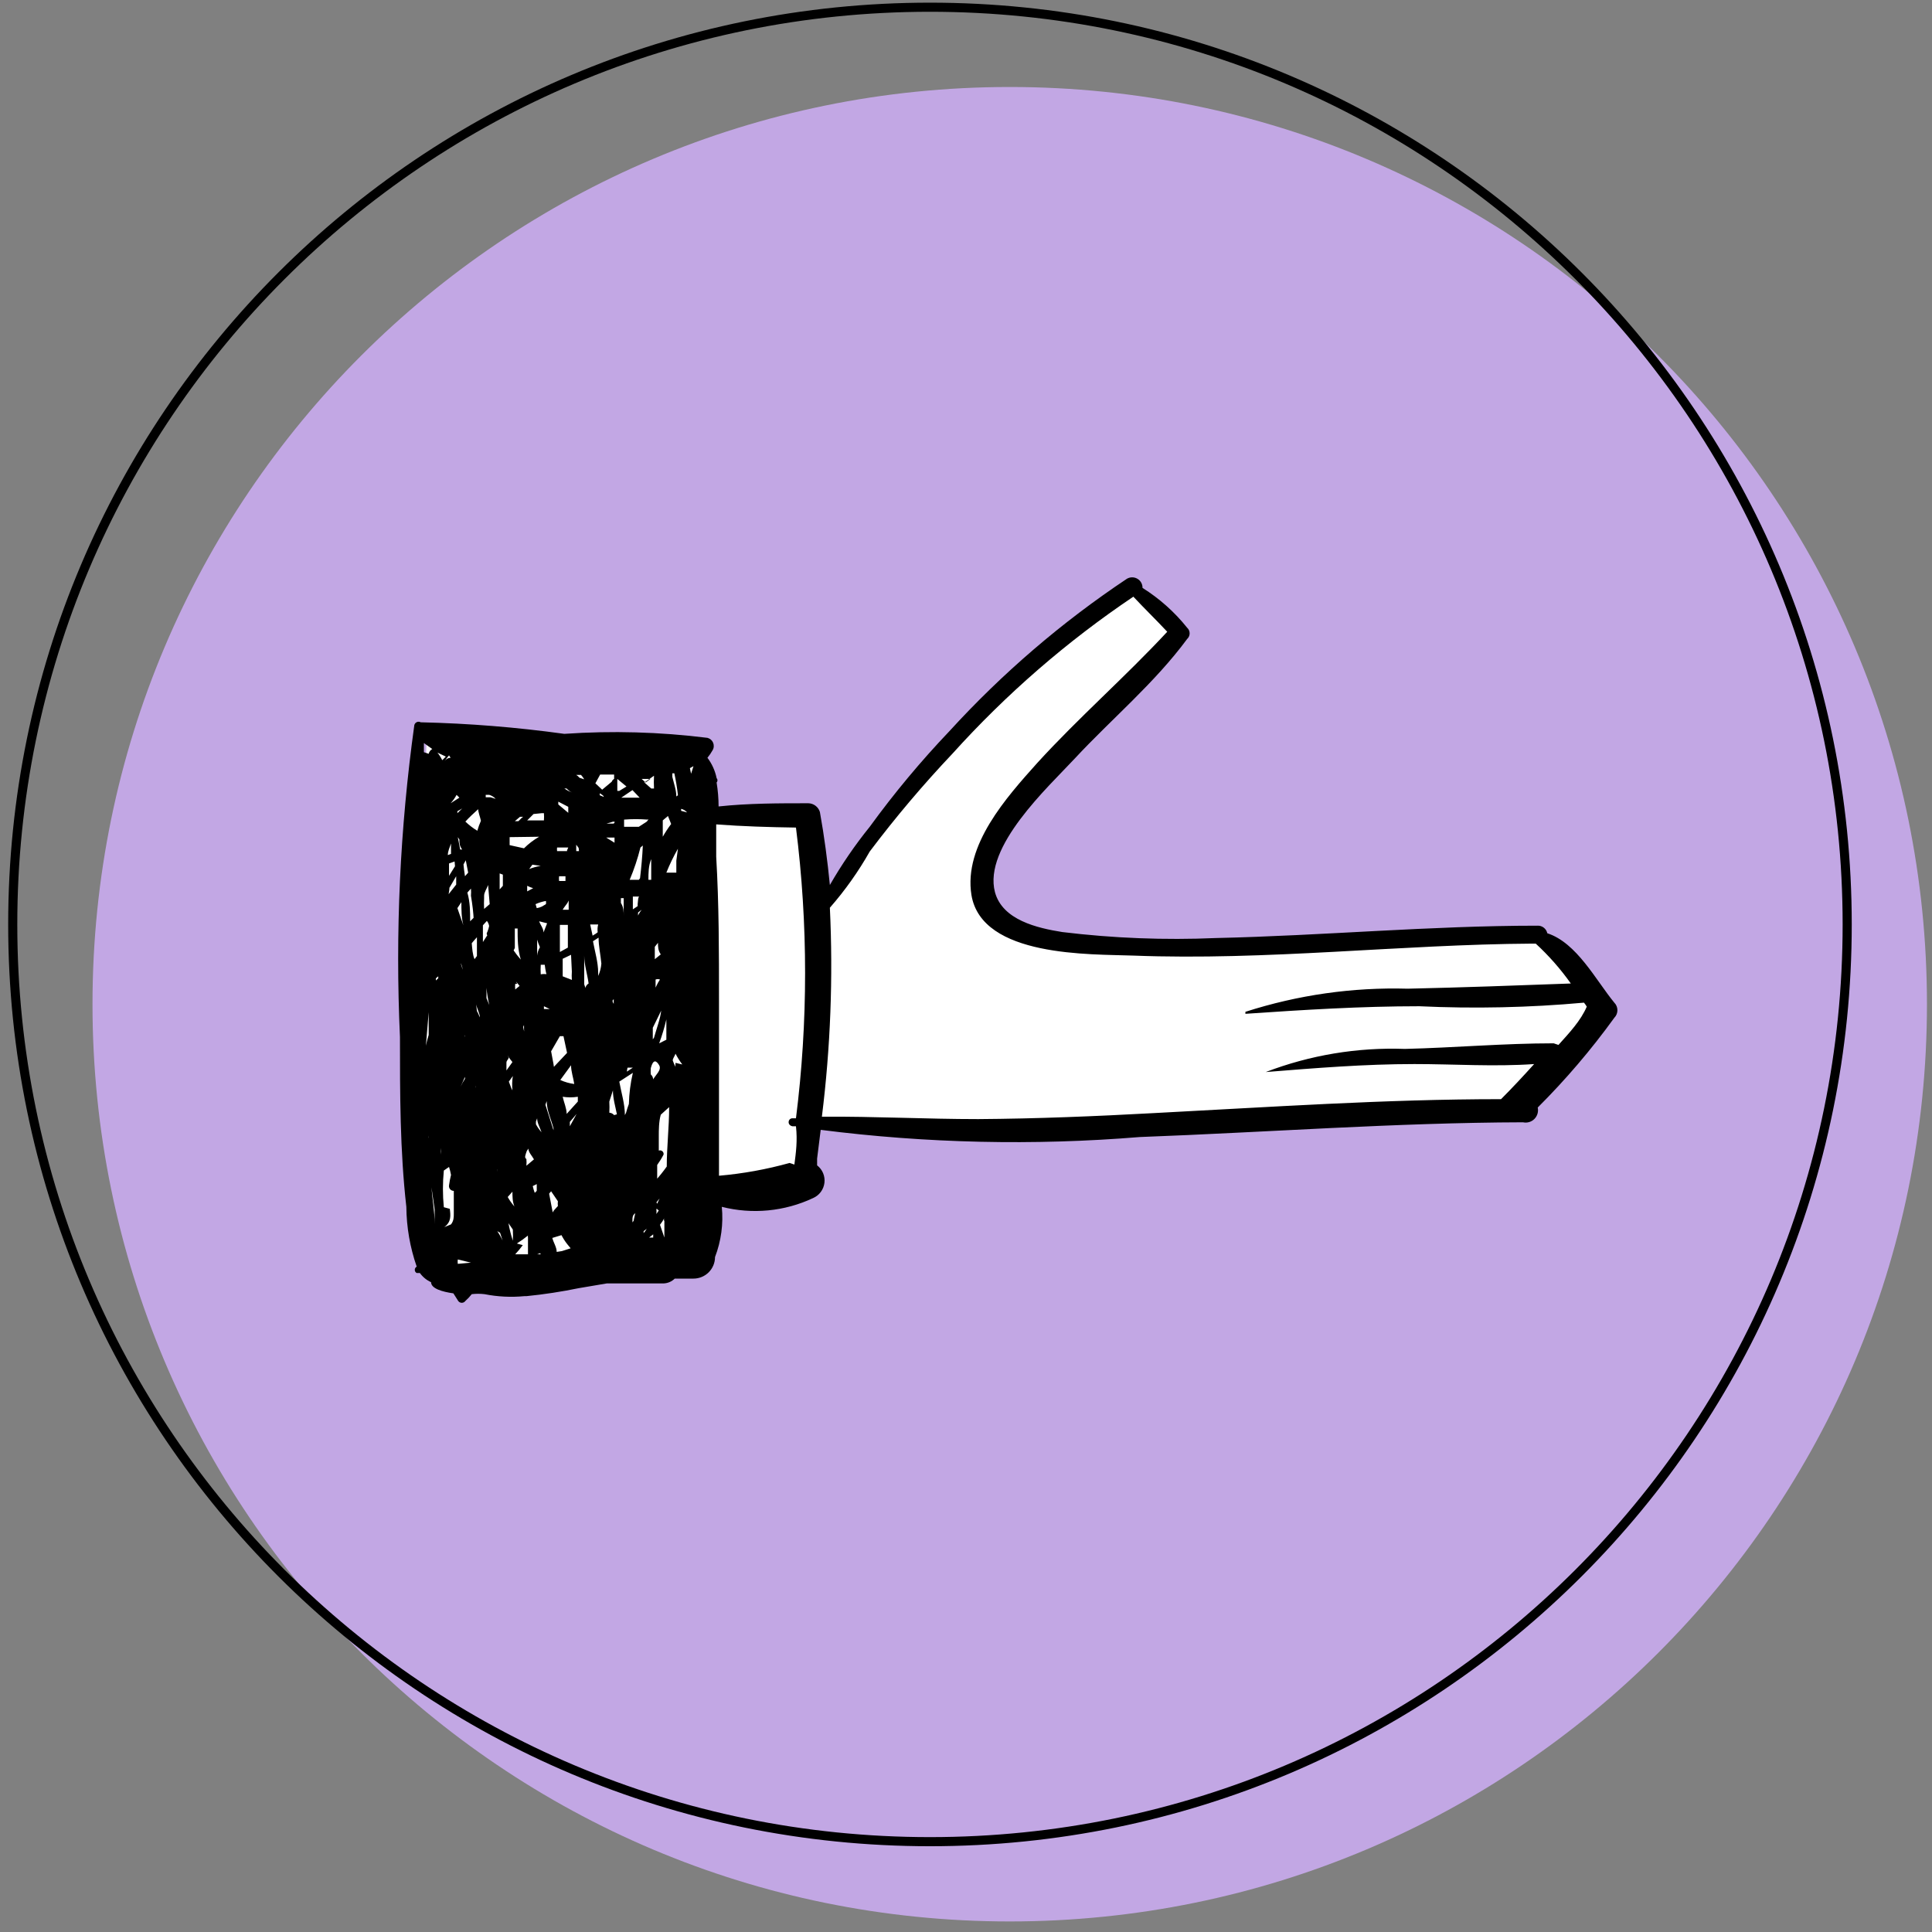 <svg width="106" height="106" viewBox="0 0 106 106" fill="none" xmlns="http://www.w3.org/2000/svg">
<rect x="0" y="0" width="106" height="106" fill="#808080" stroke="none"/>
<path d="M55.399 105.421C83.192 105.421 105.723 82.891 105.723 55.097C105.723 27.304 83.192 4.773 55.399 4.773C27.606 4.773 5.075 27.304 5.075 55.097C5.075 82.891 27.606 105.421 55.399 105.421Z" fill="#C2A7E4"/>
<path d="M51.023 101.044C78.816 101.044 101.347 78.514 101.347 50.721C101.347 22.927 78.816 0.396 51.023 0.396C23.23 0.396 0.699 22.927 0.699 50.721C0.699 78.514 23.23 101.044 51.023 101.044Z" stroke="black" stroke-width="0.5" stroke-miterlimit="10"/>
<path d="M61.897 32.891L55.333 37.529L50.191 43.021L46.209 48.316L45.29 49.695L44.371 44.509L38.726 44.925L37.917 40.855L23.41 40.374L22.688 65.142L23.695 69.365L27.765 70.787C27.765 70.787 37.676 69.824 37.961 69.824C38.377 68.493 38.649 67.122 38.77 65.733L43.868 65.142L44.415 61.575L61.197 62.21L83.471 61.291L88.044 55.34L84.171 51.139L64.348 52.167L55.377 50.876L53.846 48.382L55.071 45.45L60.103 39.695L64.479 35.319L64.851 34.751L62.094 32.234L61.897 32.891Z" fill="white"/>
<path d="M88.569 55.011C87.562 53.785 86.512 51.728 84.893 51.203C84.867 51.08 84.797 50.97 84.697 50.894C84.597 50.817 84.472 50.78 84.346 50.788C78.46 50.788 72.597 51.335 66.711 51.466C63.899 51.587 61.081 51.477 58.287 51.138C56.909 50.919 55.005 50.481 54.589 48.95C53.933 46.456 57.499 43.195 58.965 41.62C61 39.432 63.341 37.485 65.135 35.056C65.178 35.017 65.212 34.97 65.235 34.917C65.258 34.864 65.27 34.807 65.27 34.75C65.27 34.692 65.258 34.635 65.235 34.582C65.212 34.53 65.178 34.482 65.135 34.443C64.447 33.582 63.619 32.842 62.685 32.255C62.687 32.155 62.662 32.055 62.613 31.967C62.564 31.879 62.492 31.806 62.405 31.755C62.318 31.703 62.219 31.676 62.119 31.676C62.018 31.675 61.919 31.702 61.832 31.752C58.26 34.133 54.99 36.94 52.095 40.11C50.522 41.762 49.06 43.516 47.719 45.361C46.907 46.367 46.175 47.435 45.531 48.556C45.4 47.221 45.225 45.887 44.984 44.552C44.943 44.415 44.859 44.295 44.745 44.208C44.631 44.122 44.493 44.074 44.349 44.071C42.709 44.071 41.068 44.071 39.426 44.246C39.425 43.806 39.388 43.367 39.317 42.933C39.348 42.9 39.365 42.857 39.365 42.812C39.365 42.768 39.348 42.725 39.317 42.692C39.235 42.287 39.063 41.906 38.814 41.576C38.921 41.447 39.016 41.307 39.098 41.16C39.135 41.099 39.156 41.03 39.16 40.959C39.165 40.887 39.153 40.816 39.126 40.75C39.098 40.684 39.056 40.626 39.002 40.579C38.947 40.533 38.883 40.5 38.814 40.482C36.209 40.157 33.578 40.083 30.959 40.263C28.348 39.901 25.718 39.689 23.082 39.629C23.05 39.611 23.014 39.601 22.977 39.599C22.94 39.597 22.903 39.604 22.869 39.619C22.835 39.634 22.805 39.656 22.782 39.684C22.758 39.713 22.741 39.746 22.732 39.782C21.945 45.449 21.681 51.177 21.944 56.892C21.944 59.999 21.944 63.128 22.294 66.213C22.304 67.331 22.496 68.439 22.863 69.495C22.831 69.512 22.804 69.537 22.785 69.568C22.767 69.599 22.757 69.634 22.757 69.67C22.757 69.706 22.767 69.742 22.785 69.773C22.804 69.803 22.831 69.829 22.863 69.845H23.038C23.195 70.064 23.406 70.237 23.651 70.348C23.651 70.698 24.264 70.874 24.876 70.961L25.139 71.377C25.161 71.408 25.191 71.434 25.225 71.452C25.259 71.47 25.297 71.479 25.336 71.479C25.374 71.479 25.413 71.47 25.447 71.452C25.481 71.434 25.511 71.408 25.533 71.377C25.66 71.264 25.778 71.139 25.883 71.005C26.115 70.977 26.35 70.977 26.583 71.005C27.303 71.147 28.04 71.184 28.771 71.114H28.88C29.843 71.018 30.799 70.872 31.747 70.677L33.3 70.414C34.35 70.414 35.488 70.414 36.429 70.414C36.651 70.401 36.861 70.308 37.02 70.151H38.048C38.361 70.151 38.662 70.027 38.884 69.805C39.105 69.584 39.23 69.283 39.23 68.97C39.566 68.093 39.694 67.148 39.602 66.213C41.277 66.638 43.048 66.468 44.612 65.732C44.779 65.659 44.924 65.543 45.033 65.397C45.142 65.25 45.211 65.078 45.233 64.897C45.255 64.716 45.23 64.532 45.159 64.364C45.089 64.196 44.975 64.049 44.831 63.938C44.831 63.806 44.831 63.697 44.831 63.566L45.028 61.99C50.833 62.729 56.699 62.861 62.532 62.384C69.555 62.122 76.535 61.596 83.558 61.575C83.67 61.599 83.786 61.596 83.895 61.564C84.005 61.532 84.105 61.473 84.186 61.392C84.266 61.311 84.325 61.212 84.357 61.102C84.389 60.992 84.393 60.876 84.368 60.765C85.898 59.239 87.303 57.593 88.569 55.842C88.679 55.731 88.74 55.582 88.74 55.426C88.74 55.27 88.679 55.121 88.569 55.011ZM36.057 64.791C36.057 64.791 36.057 64.66 36.057 64.594C36.057 64.528 36.057 64.135 36.057 63.916C36.188 63.735 36.305 63.545 36.407 63.347C36.413 63.313 36.41 63.278 36.398 63.245C36.386 63.212 36.366 63.184 36.339 63.161C36.313 63.139 36.281 63.124 36.246 63.118C36.212 63.113 36.177 63.116 36.145 63.128C36.145 62.844 36.145 62.559 36.145 62.297C36.145 62.034 36.145 61.531 36.254 61.159L36.713 60.743C36.713 61.837 36.582 62.931 36.582 64.003C36.386 64.278 36.175 64.541 35.948 64.791H36.057ZM25.117 69.342C25.106 69.262 25.106 69.181 25.117 69.101L25.839 69.276L25.117 69.342ZM33.694 42.736C33.633 42.769 33.586 42.824 33.563 42.889L33.038 43.327L32.666 42.977L32.928 42.495H33.694V42.736ZM35.204 42.736H35.685L35.422 42.933L35.204 42.736ZM38.114 51.181C38.124 51.102 38.124 51.021 38.114 50.941V50.656C38.072 50.805 38.02 50.951 37.961 51.094L38.114 51.181ZM27.436 67.635C27.546 67.985 27.655 68.314 27.786 68.642C27.681 68.251 27.511 67.882 27.283 67.548L27.436 67.635ZM25.029 68.357H25.401H25.051H25.029ZM23.914 54.048V53.676L24.045 53.566V53.676C23.94 53.76 23.845 53.856 23.761 53.96L23.914 54.048ZM37.042 44.639L36.932 44.749L37.042 44.639ZM26.233 44.355C26.233 44.574 26.342 44.814 26.386 45.033C26.307 45.211 26.241 45.393 26.189 45.58C25.952 45.437 25.732 45.269 25.533 45.077C25.752 44.836 25.992 44.617 26.233 44.399V44.355ZM30.325 66.519L30.128 65.491L30.237 65.36L30.609 65.907C30.598 65.994 30.598 66.082 30.609 66.169L30.39 66.41L30.325 66.519ZM29.712 44.617H29.843C29.853 44.749 29.853 44.88 29.843 45.011H28.924L29.274 44.661L29.712 44.617ZM29.34 65.447C29.293 65.326 29.257 65.202 29.23 65.075L29.449 64.966V65.338L29.34 65.447ZM25.664 60.678C25.664 60.678 25.664 60.48 25.664 60.393V60.809V60.678ZM25.27 61.509C25.279 61.407 25.279 61.304 25.27 61.203C25.228 61.273 25.192 61.346 25.161 61.421L25.27 61.509ZM35.969 54.507C35.969 54.245 35.969 54.004 35.969 53.742C36.047 53.713 36.133 53.713 36.21 53.742C36.057 53.96 35.969 54.201 35.86 54.42L35.969 54.507ZM33.782 64.266C33.782 64.266 33.782 64.113 33.782 64.047V64.244V64.266ZM24.658 48.709L25.029 48.075V48.534L24.614 49.059C24.645 48.916 24.66 48.769 24.658 48.622V48.709ZM25.423 47.44L25.555 47.199L25.686 47.878L25.511 48.075C25.467 47.768 25.445 47.637 25.423 47.352V47.44ZM33.694 61.181C33.661 61.142 33.621 61.111 33.576 61.088C33.531 61.066 33.482 61.052 33.431 61.049C33.442 60.845 33.442 60.641 33.431 60.437L33.628 59.824C33.628 60.262 33.76 60.699 33.847 61.137L33.694 61.181ZM25.292 52.844L25.423 53.282C25.423 53.216 25.292 53.02 25.292 52.844ZM26.867 49.606L26.561 49.869C26.55 49.665 26.55 49.46 26.561 49.256V49.147C26.561 48.95 26.714 48.753 26.78 48.556L26.867 49.606ZM29.384 49.606C29.565 49.525 29.756 49.466 29.953 49.431C29.963 49.489 29.963 49.548 29.953 49.606L29.734 49.737C29.643 49.78 29.548 49.809 29.449 49.825L29.384 49.606ZM29.931 48.075H29.69H29.931ZM31.025 48.075V48.337H30.674C30.664 48.25 30.664 48.162 30.674 48.075H31.025ZM31.156 50.744C31.156 51.16 31.156 51.575 31.156 51.991L30.718 52.232C30.718 51.728 30.718 51.247 30.718 50.744H31.156ZM28.311 53.851L28.508 54.092L28.268 54.288C28.257 54.187 28.257 54.084 28.268 53.982C28.304 53.978 28.341 53.978 28.377 53.982L28.311 53.851ZM31.419 57.242V56.958V57.242ZM28.749 56.236C28.749 56.564 28.749 56.914 28.902 57.264C28.902 56.958 28.749 56.651 28.705 56.345L28.749 56.236ZM31.178 54.704H30.85L31.178 54.857V54.704ZM30.368 58.38L30.237 57.68L30.718 56.849H30.915L31.112 57.767L30.39 58.533L30.368 58.38ZM32.053 54.004V52.429C32.053 52.932 32.228 53.457 32.294 53.96C32.249 53.986 32.211 54.021 32.181 54.062C32.151 54.104 32.13 54.151 32.119 54.201L32.053 54.004ZM31.375 53.304C31.364 53.457 31.364 53.61 31.375 53.763L30.872 53.566V52.604L31.331 52.385L31.375 53.304ZM30.325 55.361H29.843V55.208L30.346 55.448L30.325 55.361ZM27.852 57.899C27.926 58.032 28.014 58.156 28.115 58.271L27.786 58.73C27.786 58.577 27.786 58.446 27.786 58.314C27.786 58.183 27.852 58.183 27.918 58.03L27.852 57.899ZM28.049 59.693L27.918 59.343L28.137 59.036C28.096 59.297 28.089 59.562 28.115 59.824L28.049 59.693ZM28.049 61.137V61.268V61.159V61.137ZM29.712 59.977V60.109V59.977ZM31.331 58.446C31.331 58.796 31.462 59.146 31.506 59.474C31.241 59.439 30.983 59.365 30.74 59.255L31.331 58.446ZM31.987 56.258C31.987 55.995 31.987 55.711 31.987 55.448C31.987 55.733 31.987 56.017 31.987 56.301V56.258ZM32.819 53.37C32.819 52.801 32.644 52.232 32.534 51.641L32.841 51.444C32.841 51.904 32.95 52.385 32.994 52.866C32.977 53.101 32.917 53.331 32.819 53.545V53.37ZM30.215 52.385C30.215 52.166 30.062 51.947 29.974 51.707V51.4V51.203C29.974 51.597 29.974 51.991 29.974 52.385H30.215ZM30.04 53.457C29.917 53.434 29.791 53.434 29.668 53.457C29.657 53.282 29.657 53.107 29.668 52.932H29.887C29.931 53.282 29.974 53.457 30.04 53.632V53.457ZM29.471 52.254C29.471 52.013 29.471 51.794 29.471 51.553C29.512 51.695 29.564 51.834 29.624 51.969C29.54 52.109 29.488 52.266 29.471 52.429V52.254ZM29.471 61.356C29.471 61.618 29.624 61.859 29.712 62.121C29.592 61.989 29.489 61.842 29.405 61.684C29.403 61.633 29.403 61.582 29.405 61.531L29.471 61.356ZM29.996 60.415C29.996 60.918 30.237 61.4 30.368 61.903V62.012C30.215 61.553 30.084 61.093 29.931 60.634C29.93 60.619 29.93 60.605 29.931 60.59L29.996 60.415ZM31.09 61.115C31.09 60.809 30.937 60.48 30.872 60.174C31.147 60.218 31.427 60.218 31.703 60.174C31.703 60.174 31.703 60.349 31.703 60.437L31.09 61.115ZM31.637 61.115L31.265 61.793V61.553L31.637 61.115ZM33.103 55.317V55.098V55.404V55.317ZM33.672 54.814V55.076C33.672 55.076 33.606 54.989 33.606 54.901L33.672 54.814ZM32.862 51.094C32.755 51.187 32.637 51.267 32.513 51.335L32.381 50.722H32.819C32.775 50.897 32.775 51.028 32.797 51.181L32.862 51.094ZM31.79 49.934C31.801 49.796 31.801 49.657 31.79 49.519C31.746 49.697 31.724 49.881 31.725 50.066L31.79 49.934ZM31.2 49.409C31.2 49.584 31.2 49.737 31.2 49.913H30.872C30.915 49.825 31.025 49.694 31.134 49.541L31.2 49.409ZM29.821 51.16C29.821 50.941 29.646 50.744 29.581 50.547L30.018 50.656L29.821 51.16ZM28.246 52.013C28.246 51.663 28.246 51.291 28.246 50.941H28.399C28.399 51.51 28.399 52.079 28.574 52.648C28.432 52.488 28.3 52.32 28.18 52.144L28.246 52.013ZM28.246 50.503V50.613V50.503ZM26.846 50.766C26.822 50.893 26.786 51.018 26.736 51.138C26.715 51.162 26.703 51.193 26.703 51.225C26.703 51.258 26.715 51.289 26.736 51.313L26.495 51.685C26.495 51.379 26.495 51.072 26.495 50.766L26.714 50.525C26.798 50.631 26.844 50.762 26.846 50.897V50.766ZM25.992 50.35L25.795 50.547C25.795 50.022 25.795 49.497 25.642 48.972L25.839 48.753C25.85 48.884 25.85 49.016 25.839 49.147C25.927 49.672 25.97 50.066 25.992 50.481V50.35ZM25.992 51.619L26.167 51.422C26.167 51.772 26.167 52.1 26.167 52.451L26.036 52.626C25.927 52.385 25.905 52.013 25.883 51.75L25.992 51.619ZM26.692 54.77V54.201C26.721 54.518 26.772 54.832 26.846 55.142L26.692 54.77ZM31.878 47.418H31.659H31.878ZM28.924 48.906C28.924 48.906 28.924 48.906 28.924 48.753V48.6C29.03 48.653 29.139 48.697 29.252 48.731L28.924 48.906ZM25.314 49.497C25.314 49.913 25.314 50.35 25.423 50.766L25.095 49.825L25.314 49.497ZM26.102 54.923C26.102 55.186 26.255 55.448 26.32 55.711V55.82C26.283 55.698 26.231 55.581 26.167 55.47L26.102 54.923ZM27.283 63.872C27.273 64.01 27.273 64.149 27.283 64.288C27.271 64.215 27.271 64.141 27.283 64.069V63.872ZM28.99 63.019C28.99 63.215 29.187 63.413 29.296 63.609L28.88 63.959C28.893 63.836 28.893 63.711 28.88 63.587C28.749 63.522 28.837 63.347 28.902 63.15L28.99 63.019ZM35.007 50.525V50.306V50.175V50.066L35.204 49.913C34.941 50.263 34.919 50.459 34.919 50.656L35.007 50.525ZM31.768 46.696H31.615C31.615 46.696 31.615 46.455 31.615 46.346L31.747 46.521L31.768 46.696ZM31.112 46.696H30.565C30.555 46.631 30.555 46.564 30.565 46.499H30.762H31.178C31.154 46.55 31.133 46.601 31.112 46.652V46.696ZM29.668 47.506C29.451 47.541 29.238 47.599 29.034 47.681L29.209 47.44L29.668 47.506ZM27.59 47.987V48.6L27.414 48.797C27.414 48.512 27.414 48.206 27.414 47.921L27.59 47.987ZM26.08 59.562C26.089 59.605 26.089 59.65 26.08 59.693V59.562ZM34.438 58.577H34.722L34.394 58.796C34.394 58.796 34.416 58.577 34.438 58.577ZM35.926 52.626C35.926 52.407 35.926 52.166 35.926 51.947L36.101 51.728C36.101 51.947 36.101 52.144 36.254 52.363L35.926 52.626ZM34.985 49.716L34.722 49.891C34.722 49.65 34.722 49.431 34.722 49.191H35.072C35.007 49.212 35.007 49.409 34.985 49.606V49.716ZM34.219 50.263C34.219 50.022 34.219 49.781 34.066 49.541V49.278H34.219V50.263ZM24.964 47.528L24.636 48.053C24.636 47.834 24.636 47.593 24.636 47.374L24.942 47.265L24.964 47.528ZM24.57 46.915C24.57 46.696 24.679 46.477 24.745 46.28C24.745 46.477 24.745 46.652 24.745 46.849L24.57 46.915ZM25.511 56.892C25.511 56.892 25.489 56.848 25.511 56.783V56.892ZM25.511 59.08V59.19C25.418 59.328 25.337 59.474 25.27 59.627L25.511 59.08ZM34.285 61.181C34.285 60.568 34.088 59.955 33.978 59.343L34.722 58.861C34.592 59.421 34.518 59.993 34.504 60.568C34.444 60.726 34.393 60.886 34.35 61.049L34.285 61.181ZM35.576 48.272C35.576 47.9 35.576 47.506 35.729 47.134C35.729 47.44 35.729 47.768 35.729 48.075V48.272H35.576ZM35.05 48.272H34.547C34.79 47.697 34.987 47.104 35.138 46.499L35.269 46.39C35.247 46.937 35.182 47.637 35.116 48.184L35.05 48.272ZM35.357 45.865C35.379 45.801 35.379 45.732 35.357 45.668V45.865ZM33.716 46.237L33.256 45.952H33.716V46.237ZM29.581 45.908C29.277 46.083 28.997 46.296 28.749 46.543L27.961 46.368C27.961 46.215 27.961 46.062 27.961 45.93L29.581 45.908ZM25.205 46.062C25.205 46.237 25.204 46.412 25.358 46.609H25.248L25.117 45.93L25.205 46.062ZM27.786 65.754L28.115 65.382C28.115 65.644 28.115 65.929 28.224 66.191C28.08 66.032 27.955 65.855 27.852 65.666L27.786 65.754ZM34.7 67.066V66.935C34.7 66.804 34.7 66.673 34.854 66.563C34.832 66.695 34.788 66.826 34.766 66.979L34.7 67.066ZM35.816 57.023C35.816 56.805 35.816 56.586 35.816 56.389L36.276 55.448C36.232 55.886 36.035 56.389 35.882 56.936L35.816 57.023ZM35.488 45.077L35.05 45.361H34.941H34.241V44.968C34.671 44.934 35.102 44.934 35.532 44.968C35.532 44.968 35.576 44.88 35.554 44.989L35.488 45.077ZM33.672 45.186H33.278L33.65 45.077C33.68 45.081 33.709 45.089 33.738 45.099L33.672 45.186ZM28.64 44.858L28.443 45.055H28.246L28.53 44.815H28.705L28.64 44.858ZM25.62 44.092L25.095 44.617C25.095 44.617 25.095 44.617 25.095 44.508C25.332 44.379 25.558 44.233 25.773 44.071L25.62 44.092ZM23.585 52.319V52.998C23.761 52.735 23.739 52.516 23.739 52.297L23.585 52.319ZM24.767 63.653C24.767 63.653 24.767 63.653 24.767 63.5V63.653ZM28.137 67.46C28.149 67.664 28.149 67.869 28.137 68.073C28.036 67.757 27.955 67.436 27.896 67.11L28.137 67.46ZM31.768 65.447V65.557V65.447ZM35.838 59.255C35.84 59.198 35.829 59.14 35.807 59.087C35.784 59.035 35.75 58.987 35.707 58.949C35.696 58.833 35.696 58.715 35.707 58.599C35.838 58.096 36.013 58.183 36.166 58.446C36.32 58.708 35.948 58.993 35.816 59.255H35.838ZM36.166 57.242C36.327 56.805 36.458 56.367 36.56 55.929C36.56 56.301 36.56 56.673 36.56 57.045L36.166 57.242ZM37.107 47.221C37.107 47.44 37.107 47.659 37.107 47.878H36.998H36.56C36.741 47.426 36.953 46.987 37.195 46.565L37.107 47.221ZM35.729 43.261L35.357 42.933L35.882 42.561C35.87 42.794 35.87 43.028 35.882 43.261H35.729ZM35.094 43.764H34.088L34.7 43.349L35.094 43.764ZM32.906 43.633V43.523C32.906 43.523 33.147 43.655 33.125 43.721L32.906 43.633ZM31.178 43.392L30.959 43.261H31.09C31.173 43.358 31.278 43.433 31.397 43.48L31.178 43.392ZM31.178 44.267C31.178 44.377 31.178 44.486 31.178 44.596L30.631 44.136C30.631 44.136 30.631 44.027 30.631 43.983L31.178 44.267ZM26.911 43.742H26.649V43.611H26.846C26.98 43.652 27.1 43.727 27.196 43.83L26.911 43.742ZM24.723 44.071C24.852 43.932 24.962 43.778 25.051 43.611L25.205 43.764L24.723 44.071ZM23.848 66.366C23.848 66.629 23.848 66.891 23.848 67.154C23.848 66.476 23.717 65.797 23.673 65.141L23.848 66.366ZM24.351 66.235C24.285 65.566 24.285 64.891 24.351 64.222L24.636 64.025C24.682 64.168 24.719 64.314 24.745 64.463C24.698 64.65 24.662 64.84 24.636 65.032C24.629 65.07 24.631 65.108 24.642 65.145C24.652 65.183 24.67 65.217 24.695 65.246C24.72 65.275 24.751 65.299 24.787 65.315C24.822 65.331 24.86 65.338 24.898 65.338C24.898 65.666 24.898 65.994 24.898 66.344V66.585C24.898 66.782 24.898 66.979 24.745 67.176L24.373 67.329C24.767 67.044 24.723 66.695 24.679 66.323L24.351 66.235ZM28.355 68.226C28.568 68.093 28.773 67.947 28.968 67.788C28.957 67.824 28.957 67.862 28.968 67.898C28.968 68.204 28.968 68.51 28.968 68.817H28.268C28.416 68.657 28.555 68.489 28.683 68.314L28.355 68.226ZM29.515 68.532L29.668 68.817H29.471C29.471 68.817 29.821 68.707 29.843 68.62L29.515 68.532ZM35.488 67.416C35.435 67.501 35.377 67.581 35.313 67.657V67.548L35.488 67.416ZM37.37 44.486V44.596C37.37 44.596 37.37 44.443 37.37 44.377C37.497 44.406 37.612 44.475 37.698 44.574L37.37 44.486ZM36.823 45.208C36.654 45.431 36.501 45.665 36.363 45.908C36.363 45.602 36.363 45.296 36.363 45.011L36.648 44.771L36.823 45.208ZM33.978 43.392H33.869C33.869 43.173 33.869 42.955 33.869 42.736L34.372 43.152L33.978 43.392ZM31.79 42.67C31.743 42.608 31.683 42.556 31.615 42.517H31.878C31.945 42.59 32.004 42.671 32.053 42.758L31.79 42.67ZM23.52 55.536V56.783C23.459 56.977 23.407 57.174 23.367 57.374L23.52 55.536ZM24.198 62.997C24.208 63.113 24.208 63.23 24.198 63.347C24.19 63.223 24.19 63.099 24.198 62.975V62.997ZM30.543 68.686C30.543 68.423 30.368 68.182 30.303 67.92L30.806 67.767C30.892 67.936 30.995 68.098 31.112 68.248L31.309 68.489L30.828 68.642L30.543 68.686ZM37.107 43.699C37.107 43.349 36.976 42.998 36.889 42.627V42.429H36.998C37.085 42.827 37.151 43.229 37.195 43.633L37.107 43.699ZM23.52 62.428V62.297C23.528 62.369 23.528 62.443 23.52 62.515C23.52 62.778 23.52 63.041 23.52 63.303C23.914 63.128 23.914 62.822 23.892 62.515L23.52 62.428ZM35.838 67.723V67.898H35.619L35.838 67.723ZM36.21 67.198C36.303 67.082 36.383 66.958 36.451 66.826C36.435 66.852 36.427 66.882 36.427 66.913C36.427 66.944 36.435 66.974 36.451 67.001V67.898L36.21 67.198ZM35.991 66.191C35.997 66.237 36.014 66.282 36.041 66.32C36.067 66.358 36.103 66.389 36.145 66.41L36.013 66.607C36.023 66.52 36.023 66.432 36.013 66.344C36.058 66.293 36.083 66.227 36.083 66.158C36.083 66.09 36.058 66.024 36.013 65.972L36.188 65.754L35.991 66.191ZM37.063 58.314C37.054 58.387 37.054 58.461 37.063 58.533C37.003 58.421 36.952 58.304 36.91 58.183C36.91 58.074 37.02 57.942 37.063 57.811C37.169 58.019 37.293 58.217 37.435 58.402L37.063 58.314ZM37.851 42.145L38.048 42.036L37.917 42.451L37.851 42.145ZM24.723 41.576C24.659 41.578 24.595 41.595 24.538 41.625C24.481 41.655 24.432 41.699 24.395 41.751C24.47 41.645 24.55 41.543 24.636 41.445L24.723 41.576ZM24.264 41.708C24.192 41.559 24.104 41.42 24.001 41.292L24.461 41.511L24.264 41.708ZM23.257 41.27V40.767L23.717 41.095C23.667 41.122 23.624 41.159 23.59 41.205C23.556 41.25 23.532 41.302 23.52 41.357L23.257 41.27ZM37.195 66.541V66.716C37.183 66.744 37.176 66.774 37.176 66.804C37.176 66.834 37.183 66.864 37.195 66.891V67.154V66.541ZM43.321 63.806C42.055 64.159 40.758 64.394 39.448 64.507C39.448 64.135 39.448 63.806 39.448 63.522C39.448 60.677 39.448 57.811 39.448 54.967C39.448 52.122 39.448 49.65 39.295 47.002C39.295 46.521 39.295 45.908 39.295 45.23C40.739 45.34 42.205 45.383 43.671 45.405C44.339 50.701 44.339 56.06 43.671 61.356H43.474C43.234 61.356 43.168 61.728 43.474 61.793H43.671C43.759 62.581 43.671 63.237 43.584 63.894L43.321 63.806ZM85.243 57.242C82.53 57.242 79.795 57.483 77.082 57.549C74.477 57.455 71.88 57.886 69.446 58.818C72.181 58.599 74.872 58.38 77.607 58.38C79.795 58.38 81.983 58.533 84.171 58.38C83.58 59.036 82.968 59.693 82.355 60.306C75.988 60.306 69.643 60.743 63.298 61.071C60.103 61.246 56.887 61.378 53.67 61.4C50.804 61.4 47.938 61.246 45.093 61.268C45.567 57.466 45.713 53.63 45.531 49.803C46.364 48.852 47.097 47.818 47.719 46.718C49.134 44.84 50.654 43.043 52.27 41.336C55.211 38.076 58.539 35.188 62.182 32.737C62.794 33.393 63.429 34.006 64.041 34.662C61.744 37.135 59.184 39.366 56.909 41.861C55.224 43.742 52.861 46.368 53.298 49.103C53.867 52.538 59.862 52.341 62.182 52.429C69.511 52.713 76.841 51.816 84.062 51.772H84.259C84.976 52.432 85.621 53.165 86.184 53.96C83.208 54.07 80.233 54.179 77.235 54.245C74.216 54.159 71.205 54.588 68.33 55.514V55.623C71.525 55.404 74.675 55.208 77.87 55.208C80.883 55.349 83.902 55.284 86.906 55.011C86.962 55.08 87.013 55.153 87.059 55.229C86.731 55.995 86.118 56.651 85.506 57.33L85.243 57.242Z" fill="black"/>
</svg>
